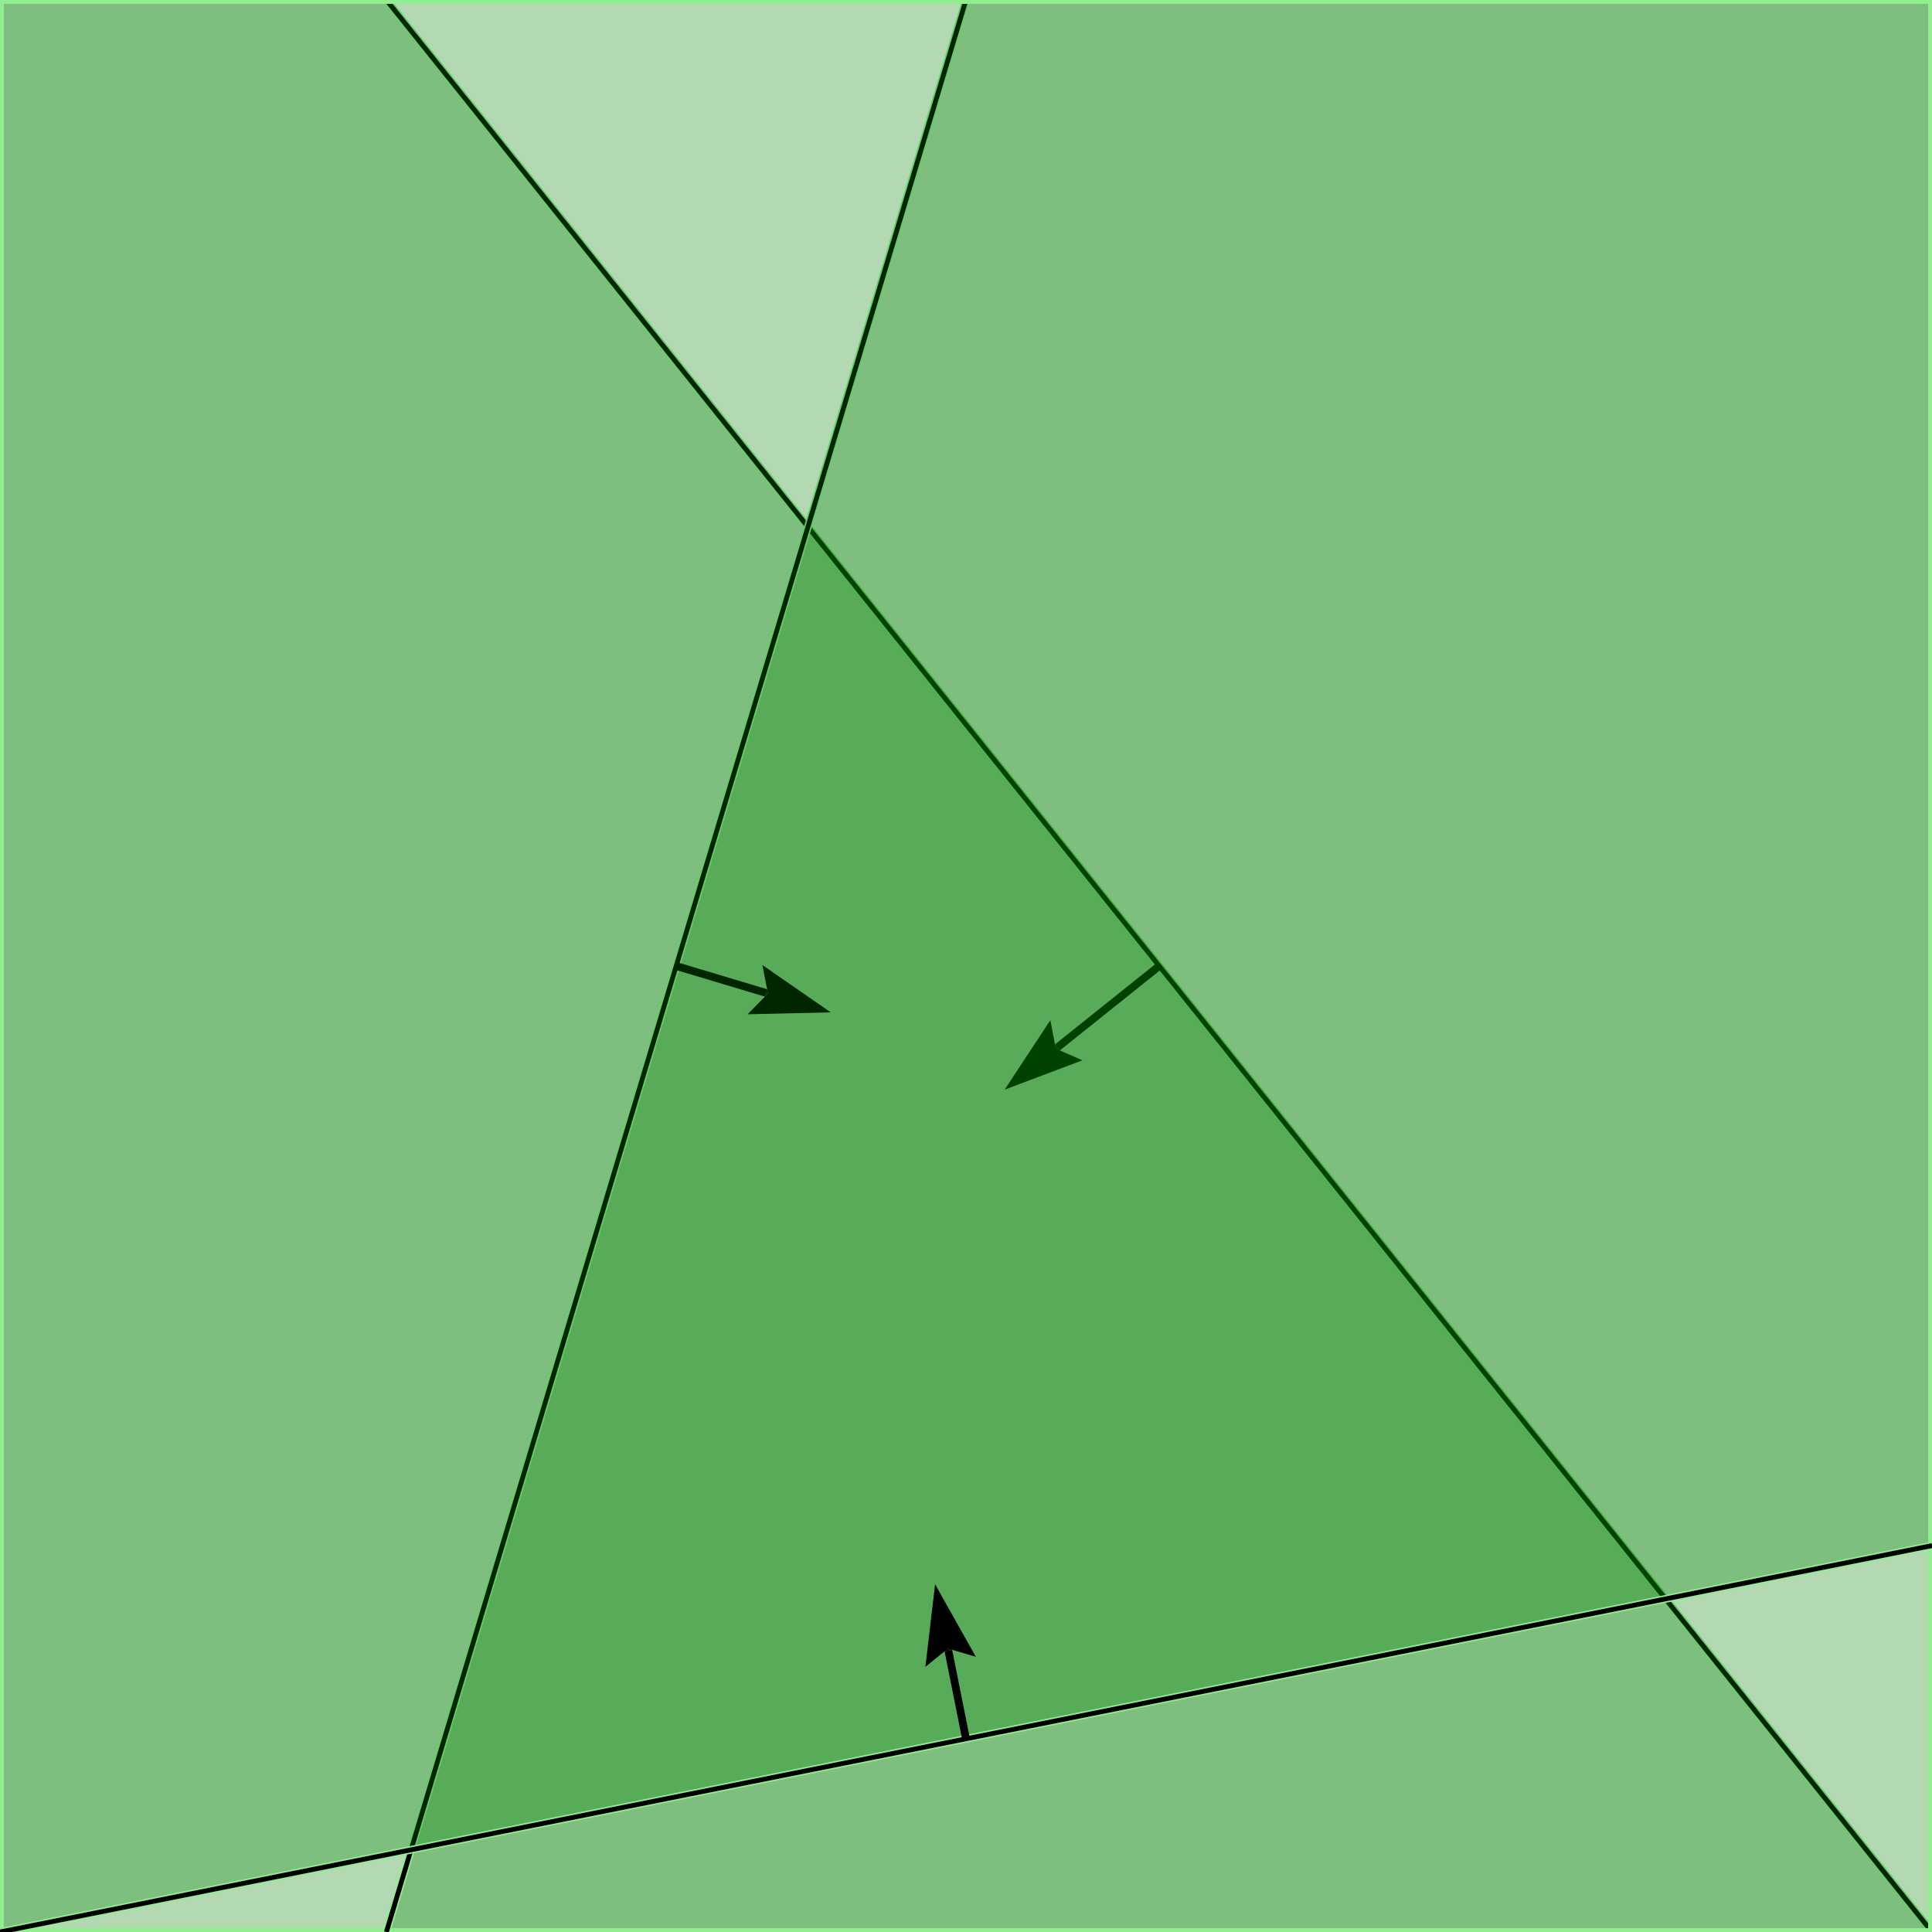 <?xml version="1.0" encoding="UTF-8"?>
<!DOCTYPE svg PUBLIC "-//W3C//DTD SVG 1.1//EN"
    "http://www.w3.org/Graphics/SVG/1.1/DTD/svg11.dtd"><svg stroke="rgb(0,0,0)" xmlns="http://www.w3.org/2000/svg" font-size="1" width="200" stroke-opacity="1" xmlns:xlink="http://www.w3.org/1999/xlink" viewBox="0.0 0.0 200.0 200.0" height="200" version="1.1"><defs></defs><g fill="rgb(0,128,0)" stroke="rgb(144,238,144)" stroke-linecap="butt" stroke-width="0.8" stroke-miterlimit="10.0" fill-opacity="0.3" stroke-opacity="1.0" stroke-linejoin="miter"><path d="M 0,200 h 200 l -160,-200 h -40 Z"/></g><g fill="rgb(0,0,0)" stroke="rgb(0,0,0)" stroke-linecap="butt" stroke-width="0.8" stroke-miterlimit="10.0" fill-opacity="0.0" stroke-opacity="1.0" stroke-linejoin="miter"><path d="M 120,100 l -10.534,8.427 "/></g><g fill="rgb(0,0,0)" stroke="rgb(0,0,0)" stroke-linecap="butt" stroke-width="0.0" stroke-miterlimit="10.0" fill-opacity="1.0" stroke-opacity="1.0" stroke-linejoin="miter"></g><g fill="rgb(0,0,0)" stroke="rgb(0,0,0)" stroke-linecap="butt" stroke-width="0.0" stroke-miterlimit="10.0" fill-opacity="1.0" stroke-opacity="1.0" stroke-linejoin="miter"></g><g fill="rgb(0,0,0)" stroke="rgb(0,0,0)" stroke-linecap="butt" stroke-width="0.0" stroke-miterlimit="10.0" fill-opacity="1.0" stroke-opacity="1.0" stroke-linejoin="miter"><path d="M 104,112.8 l 8.056,-3.038 l -2.754,-1.204 l -0.57,-2.951 Z"/></g><g fill="rgb(0,0,0)" stroke="rgb(0,0,0)" stroke-linecap="butt" stroke-width="0.0" stroke-miterlimit="10.0" fill-opacity="1.0" stroke-opacity="1.0" stroke-linejoin="miter"><path d="M 109.302,108.558 l 0.164,-0.131 l 0.25,0.312 l -0.414,-0.181 l 0.164,-0.131 l -0.25,-0.312 Z"/></g><g fill="rgb(0,0,0)" stroke="rgb(0,0,0)" stroke-linecap="butt" stroke-width="0.5" stroke-miterlimit="10.0" fill-opacity="0.0" stroke-opacity="1.0" stroke-linejoin="miter"><path d="M 200,200 l -160,-200 "/></g><g fill="rgb(0,128,0)" stroke="rgb(144,238,144)" stroke-linecap="butt" stroke-width="0.8" stroke-miterlimit="10.0" fill-opacity="0.3" stroke-opacity="1.0" stroke-linejoin="miter"><path d="M 40,200 l 60,-200 h 100 v 200 Z"/></g><g fill="rgb(0,0,0)" stroke="rgb(0,0,0)" stroke-linecap="butt" stroke-width="0.8" stroke-miterlimit="10.0" fill-opacity="0.0" stroke-opacity="1.0" stroke-linejoin="miter"><path d="M 70,100 l 9.295,2.789 "/></g><g fill="rgb(0,0,0)" stroke="rgb(0,0,0)" stroke-linecap="butt" stroke-width="0.0" stroke-miterlimit="10.0" fill-opacity="1.0" stroke-opacity="1.0" stroke-linejoin="miter"></g><g fill="rgb(0,0,0)" stroke="rgb(0,0,0)" stroke-linecap="butt" stroke-width="0.0" stroke-miterlimit="10.0" fill-opacity="1.0" stroke-opacity="1.0" stroke-linejoin="miter"></g><g fill="rgb(0,0,0)" stroke="rgb(0,0,0)" stroke-linecap="butt" stroke-width="0.0" stroke-miterlimit="10.0" fill-opacity="1.0" stroke-opacity="1.0" stroke-linejoin="miter"><path d="M 86,104.8 l -7.079,-4.901 l 0.575,2.95 l -2.104,2.147 Z"/></g><g fill="rgb(0,0,0)" stroke="rgb(0,0,0)" stroke-linecap="butt" stroke-width="0.0" stroke-miterlimit="10.0" fill-opacity="1.0" stroke-opacity="1.0" stroke-linejoin="miter"><path d="M 79.497,102.849 l -0.201,-0.06 l 0.115,-0.383 l 0.086,0.444 l -0.201,-0.06 l -0.115,0.383 Z"/></g><g fill="rgb(0,0,0)" stroke="rgb(0,0,0)" stroke-linecap="butt" stroke-width="0.5" stroke-miterlimit="10.0" fill-opacity="0.0" stroke-opacity="1.0" stroke-linejoin="miter"><path d="M 40,200 l 60,-200 "/></g><g fill="rgb(0,128,0)" stroke="rgb(144,238,144)" stroke-linecap="butt" stroke-width="0.8" stroke-miterlimit="10.0" fill-opacity="0.3" stroke-opacity="1.0" stroke-linejoin="miter"><path d="M 0,200 l 200,-40 v -160 h -200 Z"/></g><g fill="rgb(0,0,0)" stroke="rgb(0,0,0)" stroke-linecap="butt" stroke-width="0.8" stroke-miterlimit="10.0" fill-opacity="0.0" stroke-opacity="1.0" stroke-linejoin="miter"><path d="M 100,180 l -1.827,-9.136 "/></g><g fill="rgb(0,0,0)" stroke="rgb(0,0,0)" stroke-linecap="butt" stroke-width="0.0" stroke-miterlimit="10.0" fill-opacity="1.0" stroke-opacity="1.0" stroke-linejoin="miter"></g><g fill="rgb(0,0,0)" stroke="rgb(0,0,0)" stroke-linecap="butt" stroke-width="0.0" stroke-miterlimit="10.0" fill-opacity="1.0" stroke-opacity="1.0" stroke-linejoin="miter"></g><g fill="rgb(0,0,0)" stroke="rgb(0,0,0)" stroke-linecap="butt" stroke-width="0.0" stroke-miterlimit="10.0" fill-opacity="1.0" stroke-opacity="1.0" stroke-linejoin="miter"><path d="M 96.8,164 l -1.003,8.551 l 2.335,-1.893 l 2.883,0.85 Z"/></g><g fill="rgb(0,0,0)" stroke="rgb(0,0,0)" stroke-linecap="butt" stroke-width="0.0" stroke-miterlimit="10.0" fill-opacity="1.0" stroke-opacity="1.0" stroke-linejoin="miter"><path d="M 98.132,170.658 l 0.041,0.206 l -0.392,0.078 l 0.351,-0.285 l 0.041,0.206 l 0.392,-0.078 Z"/></g><g fill="rgb(0,0,0)" stroke="rgb(0,0,0)" stroke-linecap="butt" stroke-width="0.5" stroke-miterlimit="10.0" fill-opacity="0.0" stroke-opacity="1.0" stroke-linejoin="miter"><path d="M 0,200 l 200,-40 "/></g></svg>